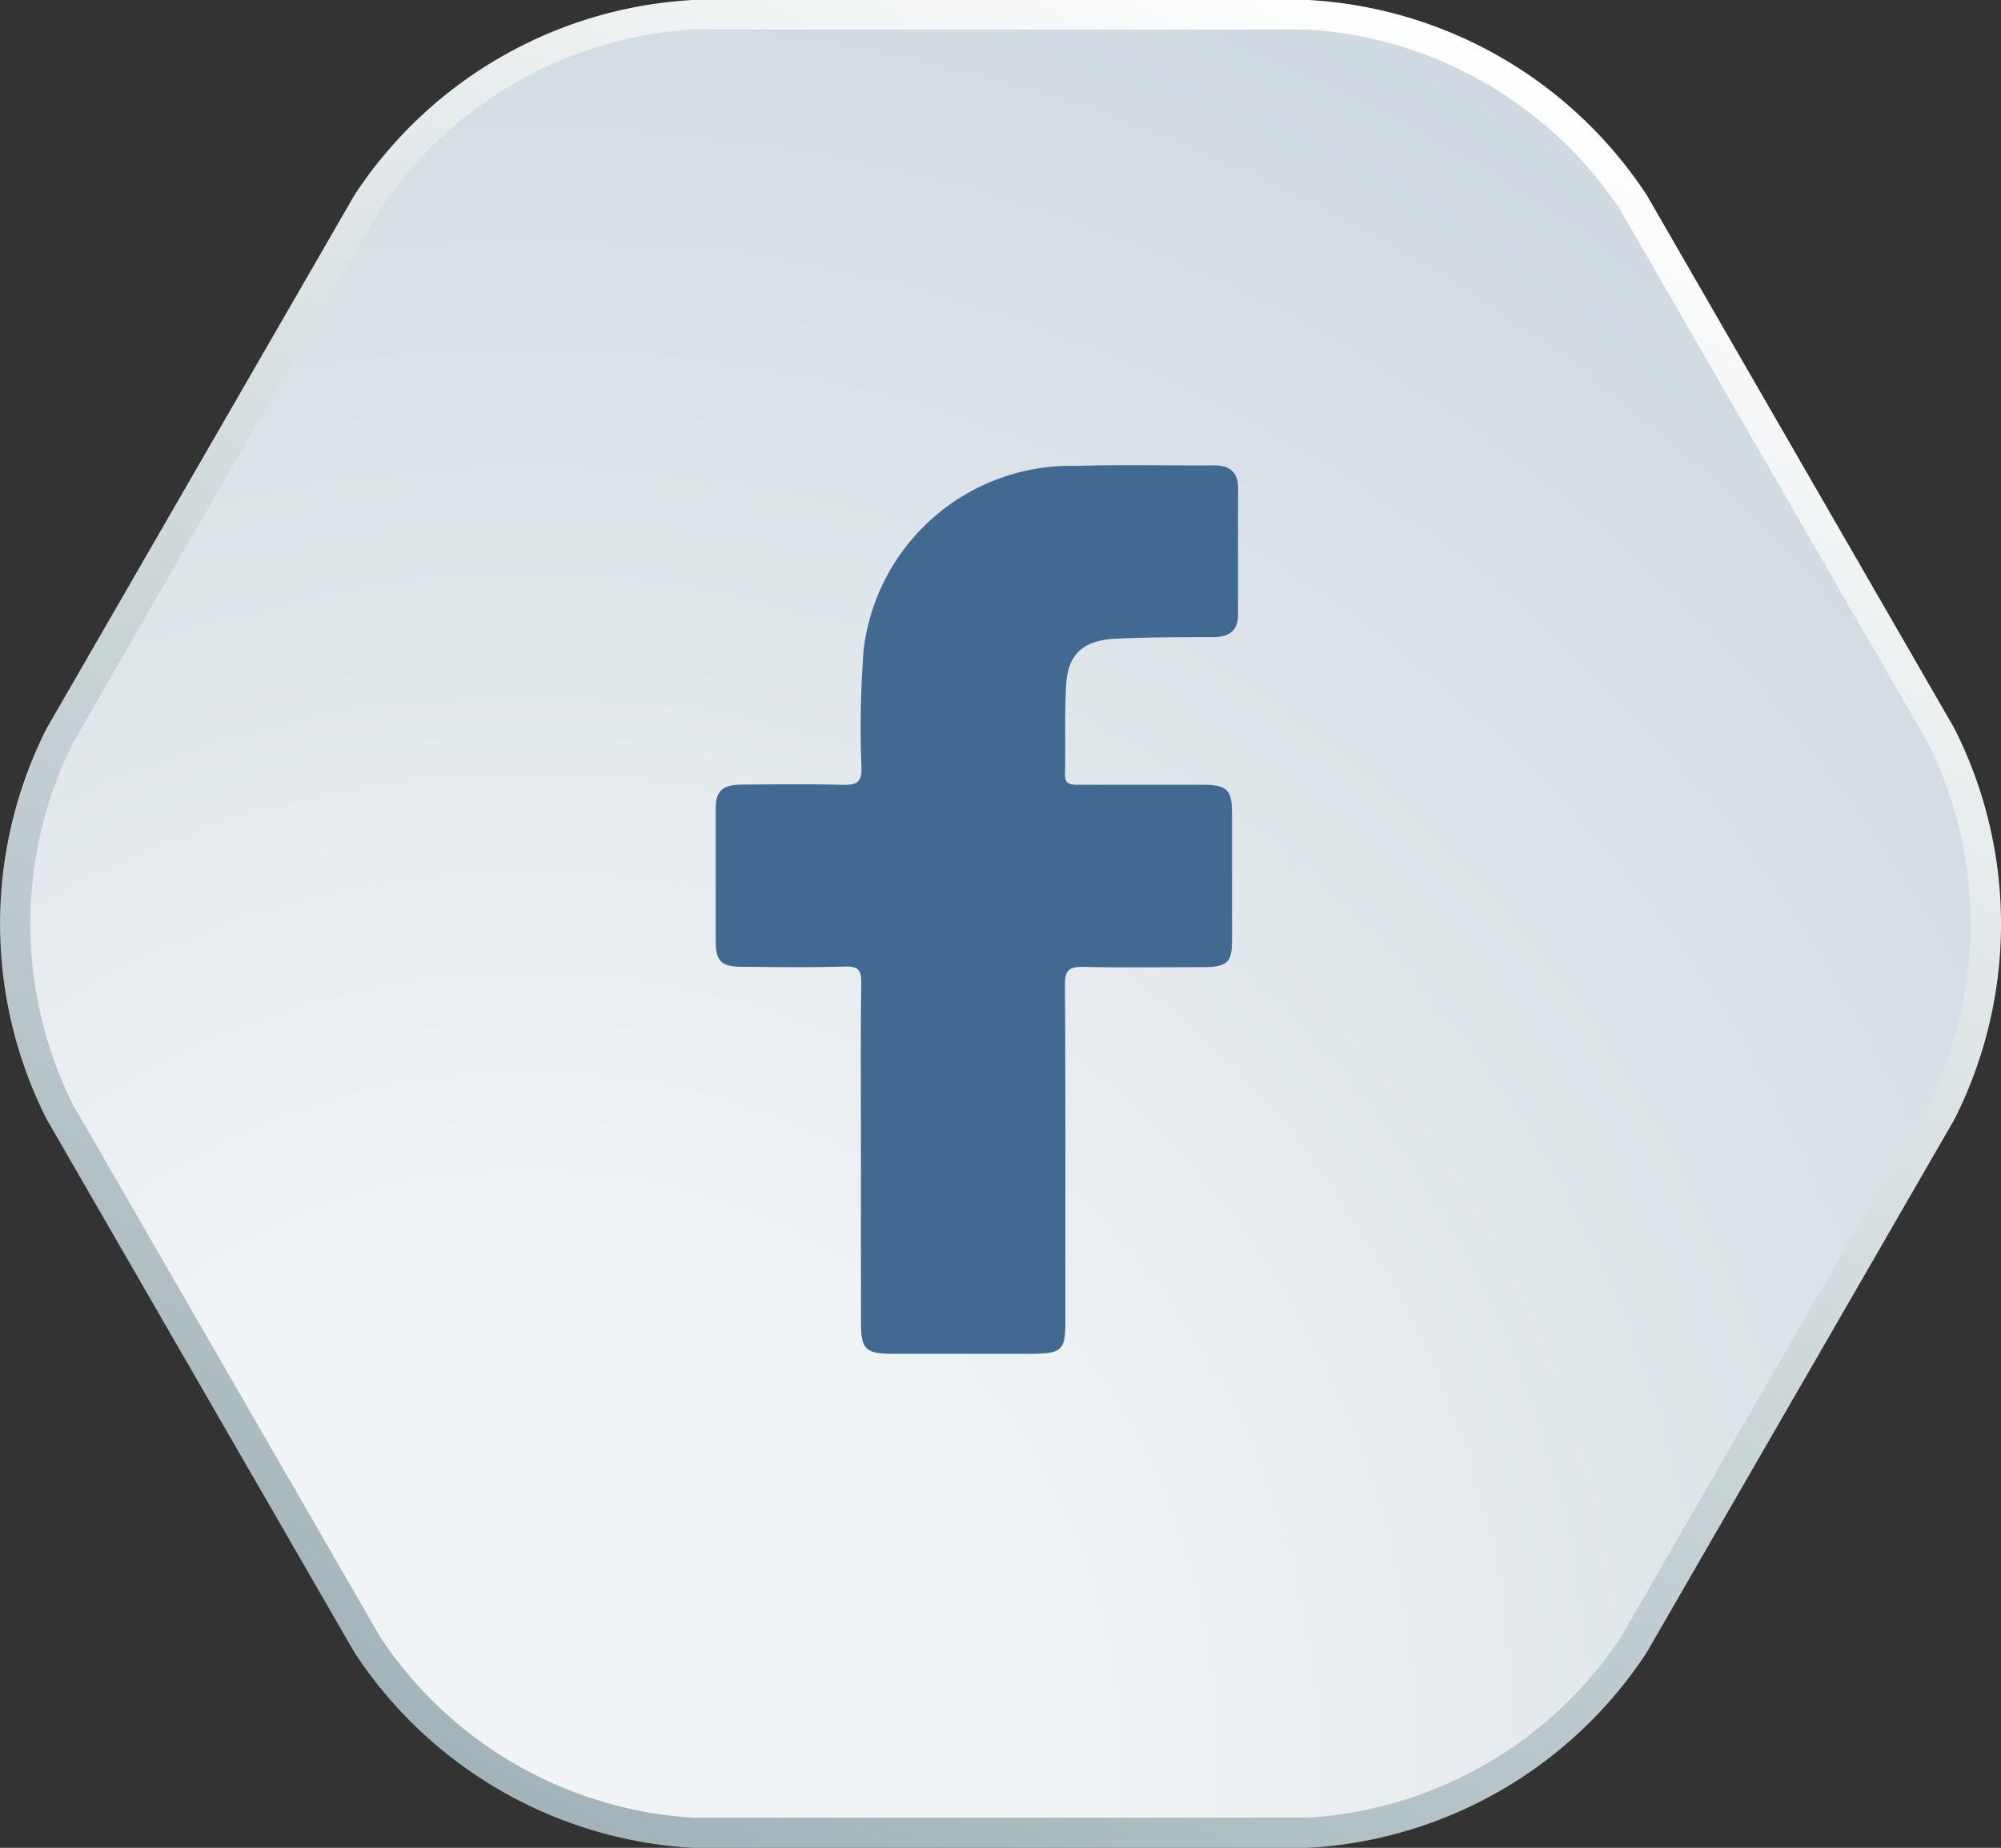 <svg xmlns="http://www.w3.org/2000/svg" xmlns:xlink="http://www.w3.org/1999/xlink" width="55.912" height="51.636" viewBox="0 0 55.912 51.636">
  <rect x="0" y="0" width="55.912" height="51.636" fill="#333333" stroke="none"/>
  <defs>
    <linearGradient id="linear-gradient" x1="0.244" y1="0.972" x2="0.752" y2="0.037" gradientUnits="objectBoundingBox">
      <stop offset="0" stop-color="#a0b3b8"/>
      <stop offset="1" stop-color="#fff"/>
    </linearGradient>
    <radialGradient id="radial-gradient" cx="0.239" cy="0.963" r="1.103" gradientTransform="translate(0.039) scale(0.922 1)" gradientUnits="objectBoundingBox">
      <stop offset="0.26" stop-color="#f1f4f6"/>
      <stop offset="0.58" stop-color="#e0e7eb"/>
      <stop offset="1" stop-color="#ced8e0"/>
    </radialGradient>
  </defs>
  <g id="Group_459" data-name="Group 459" transform="translate(-16802 -121)">
    <g id="Group_454" data-name="Group 454" transform="translate(103.285 -239.001)">
      <path id="Path_1288" data-name="Path 1288" d="M58.4,51.636a12.113,12.113,0,0,1-9.455-5.463l-8.6-14.9a12.107,12.107,0,0,1,0-10.918l8.6-14.9A12.11,12.11,0,0,1,58.4,0H75.606a12.115,12.115,0,0,1,9.455,5.459l8.594,14.9a12.107,12.107,0,0,1,0,10.918l-8.6,14.9A12.119,12.119,0,0,1,75.6,51.636Z" transform="translate(16659.672 360.001)" fill="url(#linear-gradient)"/>
      <path id="Path_1289" data-name="Path 1289" d="M59.858,52.218a11.321,11.321,0,0,1-8.726-5.037l-8.6-14.9a11.33,11.33,0,0,1,0-10.079l8.59-14.911A11.315,11.315,0,0,1,59.843,2.25H77.049a11.315,11.315,0,0,1,8.726,5.041L94.38,22.2a11.33,11.33,0,0,1,0,10.079l-8.59,14.9a11.321,11.321,0,0,1-8.726,5.037Z" transform="translate(16658.213 358.576)" fill="url(#radial-gradient)"/>
    </g>
    <g id="Layer_2" data-name="Layer 2" transform="translate(16822 134)">
      <g id="Layer_1" data-name="Layer 1" transform="translate(0 0)">
        <path id="Path_1" data-name="Path 1" d="M4.057,19.248c0-1.6-.011-3.2.008-4.8,0-.332-.079-.443-.459-.434-.949.027-1.9.015-2.848.007-.6,0-.752-.149-.759-.692V9.6C0,9.1.188,8.935.738,8.93c.933-.008,1.864-.019,2.8.006.4.011.539-.07.534-.469a28.923,28.923,0,0,1,.059-3.3A5.832,5.832,0,0,1,10.068.024C11.35-.014,12.635.017,13.917.01c.464,0,.677.208.677.623,0,1.179-.005,2.359,0,3.539,0,.455-.237.637-.713.639-.9,0-1.793,0-2.689.04-.913.042-1.349.426-1.4,1.271S9.778,7.8,9.758,8.643c-.007.3.181.291.406.291h3.429c.685,0,.83.137.832.776V13.3c0,.607-.142.729-.819.731-1.108,0-2.215.017-3.322-.007-.41-.01-.527.09-.527.479.018,3.151.011,6.3.011,9.452,0,.788-.105.88-.978.881l-3.852,0c-.738,0-.879-.132-.879-.828Q4.055,21.624,4.057,19.248Z" transform="translate(0 -0.005)" fill="#416992"/>
      </g>
    </g>
  </g>
</svg>
